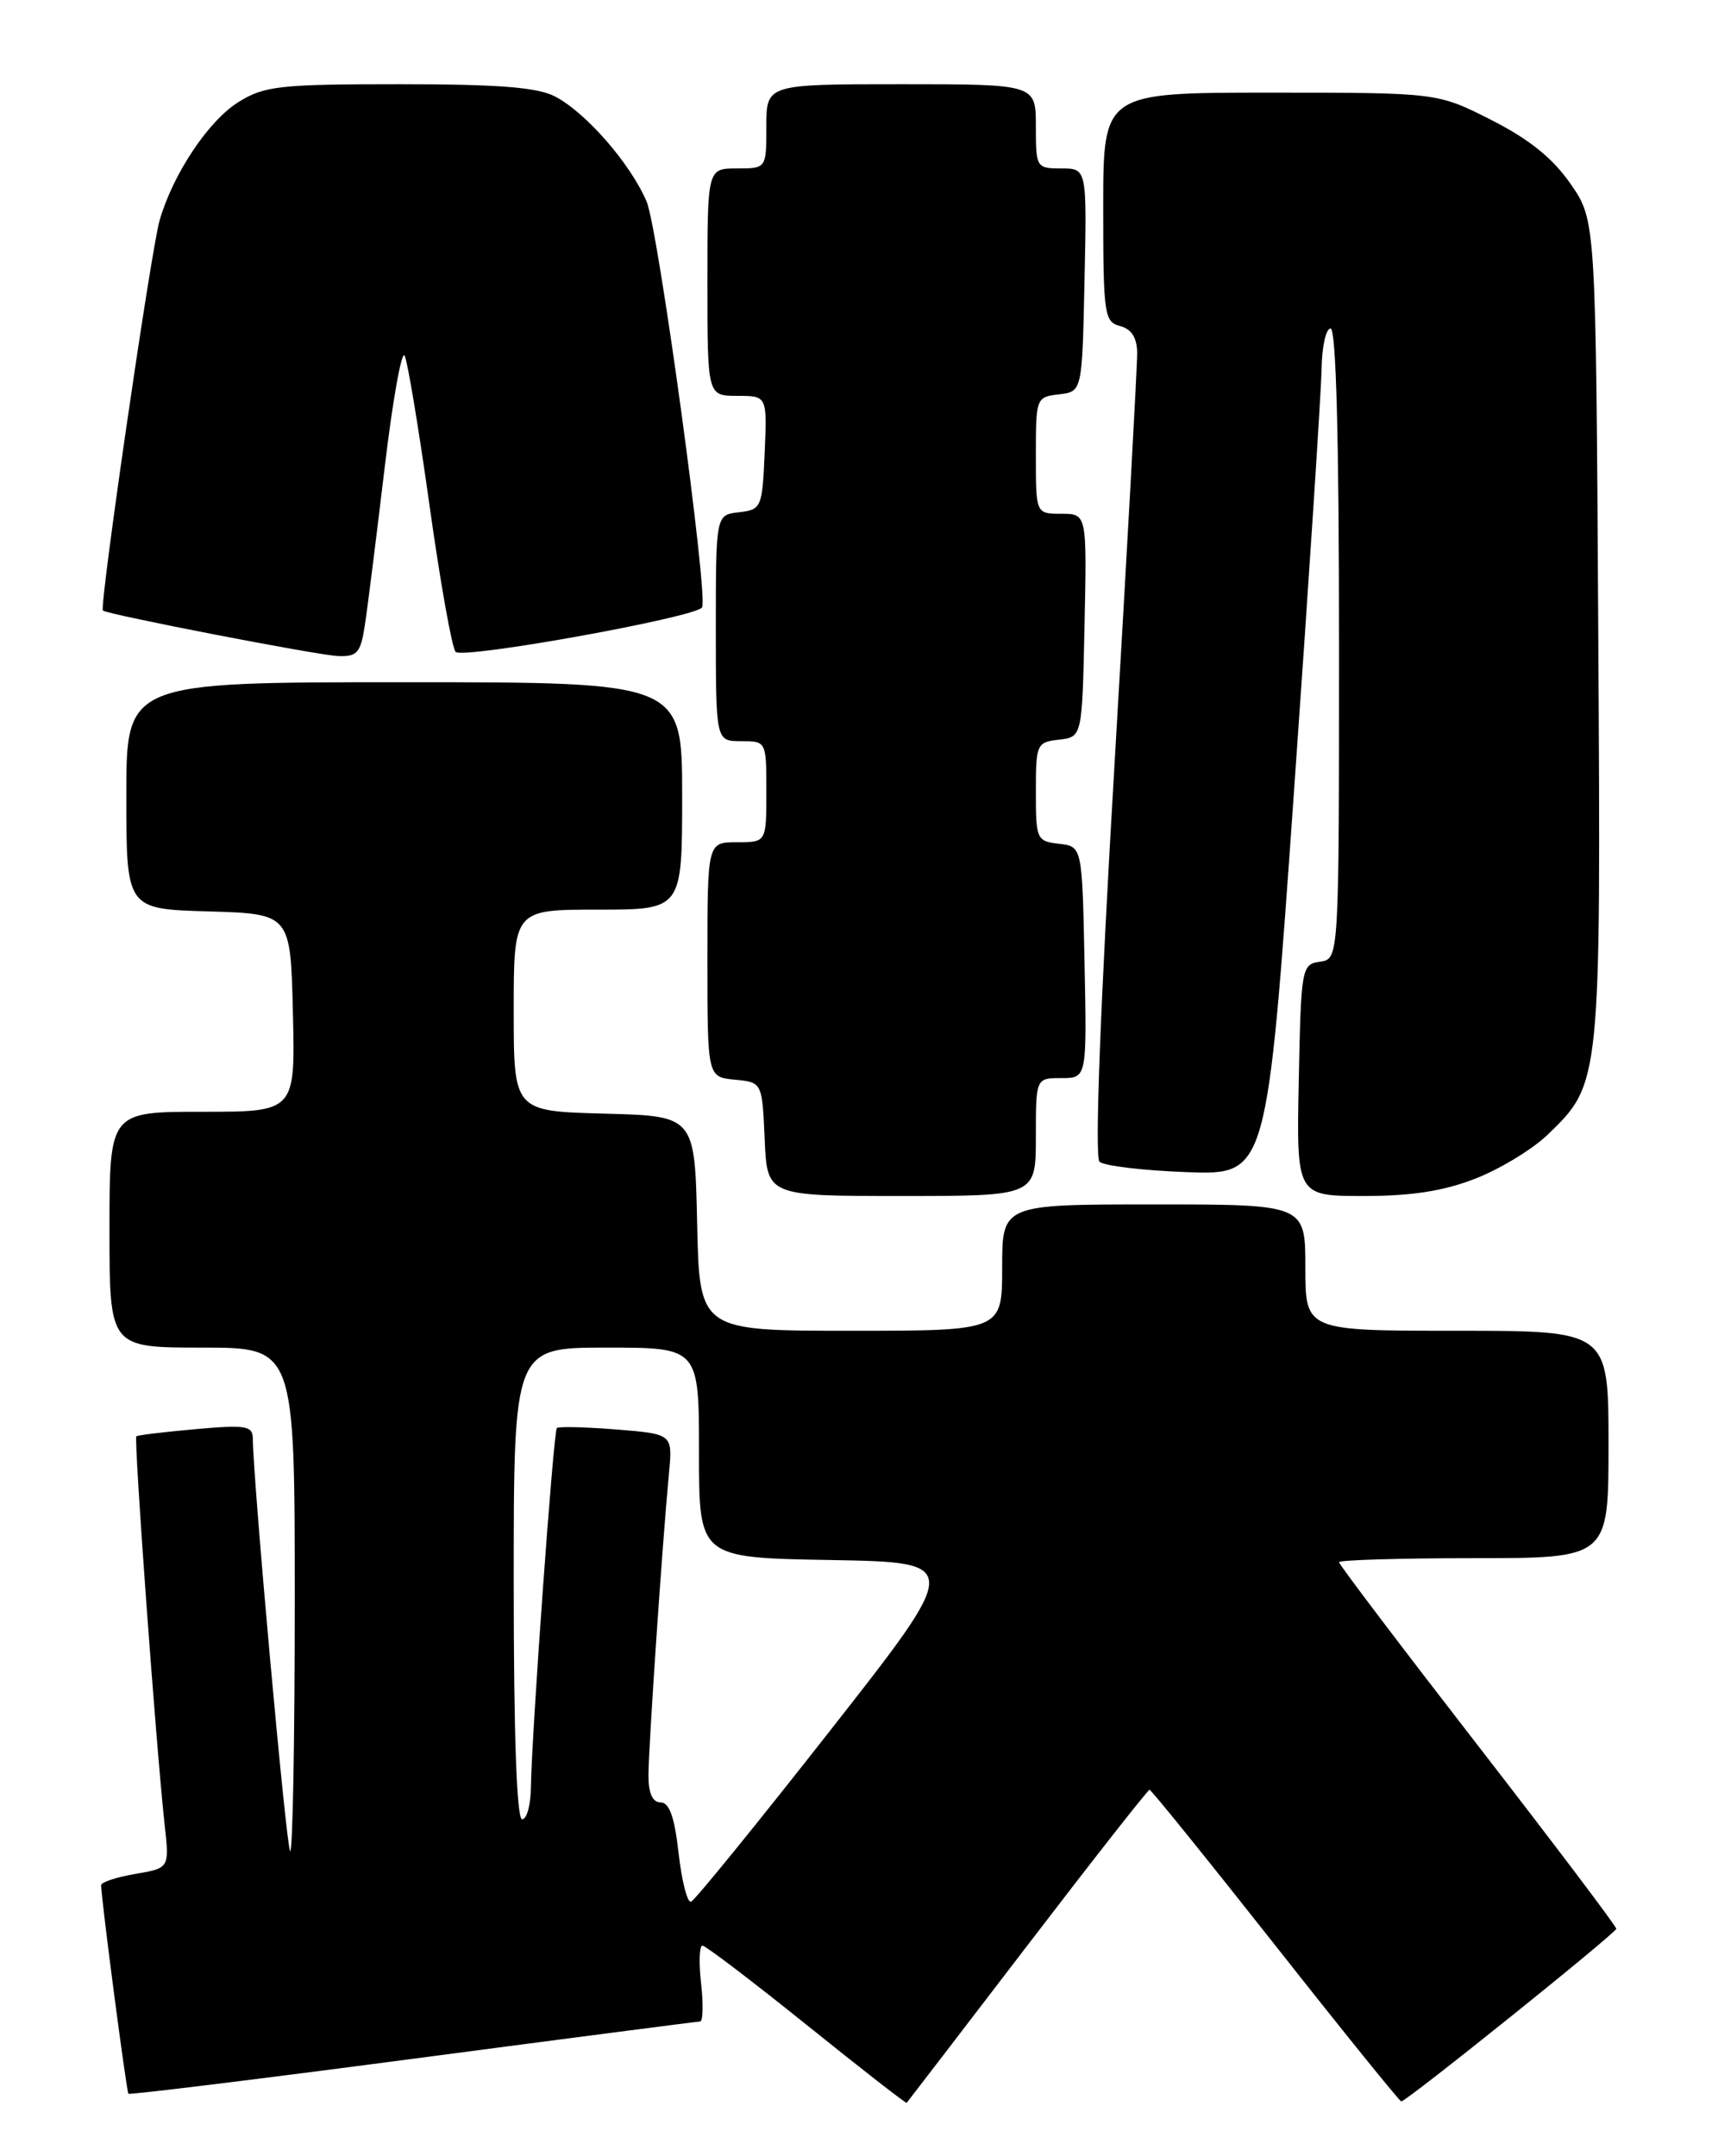<?xml version="1.0" encoding="UTF-8" standalone="no"?>
<!DOCTYPE svg PUBLIC "-//W3C//DTD SVG 1.1//EN" "http://www.w3.org/Graphics/SVG/1.1/DTD/svg11.dtd" >
<svg xmlns="http://www.w3.org/2000/svg" xmlns:xlink="http://www.w3.org/1999/xlink" version="1.1" viewBox="0 0 204 256">
 <g >
 <path fill="currentColor"
d=" M 121.98 231.00 C 129.77 220.82 136.30 212.50 136.50 212.50 C 136.70 212.50 143.42 220.82 151.45 231.00 C 159.47 241.18 166.20 249.50 166.39 249.50 C 167.01 249.50 191.88 229.53 191.92 229.00 C 191.94 228.72 184.54 218.93 175.48 207.23 C 166.42 195.54 159.00 185.75 159.00 185.48 C 159.00 185.22 166.20 185.00 175.00 185.00 C 191.00 185.00 191.00 185.00 191.00 171.50 C 191.00 158.00 191.00 158.00 173.00 158.00 C 155.00 158.00 155.00 158.00 155.00 150.50 C 155.00 143.00 155.00 143.00 137.00 143.00 C 119.00 143.00 119.00 143.00 119.00 150.50 C 119.00 158.00 119.00 158.00 101.03 158.00 C 83.06 158.00 83.06 158.00 82.78 145.25 C 82.50 132.50 82.50 132.50 71.75 132.22 C 61.00 131.93 61.00 131.93 61.00 119.97 C 61.00 108.00 61.00 108.00 71.00 108.00 C 81.00 108.00 81.00 108.00 81.00 94.50 C 81.00 81.00 81.00 81.00 48.00 81.00 C 15.00 81.00 15.00 81.00 15.00 94.46 C 15.00 107.93 15.00 107.93 24.75 108.21 C 34.50 108.50 34.50 108.50 34.78 120.25 C 35.06 132.00 35.06 132.00 24.03 132.00 C 13.00 132.00 13.00 132.00 13.00 146.00 C 13.00 160.00 13.00 160.00 24.00 160.00 C 35.00 160.00 35.00 160.00 35.00 190.17 C 35.00 206.76 34.75 220.08 34.45 219.78 C 33.99 219.32 30.08 176.14 30.02 170.79 C 30.00 169.28 29.19 169.15 23.25 169.68 C 19.54 170.01 16.36 170.39 16.19 170.53 C 15.87 170.79 18.54 207.46 19.55 216.65 C 20.12 221.80 20.12 221.80 16.06 222.49 C 13.83 222.87 12.00 223.47 12.01 223.84 C 12.03 225.55 15.02 248.35 15.25 248.59 C 15.40 248.73 30.59 246.87 49.01 244.44 C 67.43 242.01 82.78 240.02 83.13 240.01 C 83.47 240.01 83.53 237.97 83.25 235.50 C 82.97 233.03 83.04 231.00 83.41 231.00 C 83.77 231.00 89.35 235.24 95.79 240.42 C 102.23 245.60 107.57 249.76 107.66 249.67 C 107.75 249.57 114.19 241.18 121.98 231.00 Z  M 123.00 135.00 C 123.00 128.00 123.00 128.00 126.03 128.00 C 129.06 128.00 129.06 128.00 128.78 114.25 C 128.50 100.50 128.50 100.50 125.75 100.18 C 123.10 99.88 123.00 99.66 123.00 94.00 C 123.00 88.34 123.10 88.12 125.75 87.82 C 128.50 87.50 128.50 87.50 128.78 74.25 C 129.06 61.00 129.06 61.00 126.03 61.00 C 123.00 61.00 123.00 61.00 123.00 54.07 C 123.00 47.25 123.04 47.13 125.75 46.82 C 128.50 46.50 128.50 46.50 128.78 33.25 C 129.06 20.00 129.06 20.00 126.03 20.00 C 123.06 20.00 123.00 19.90 123.00 15.00 C 123.00 10.00 123.00 10.00 107.00 10.00 C 91.00 10.00 91.00 10.00 91.00 15.00 C 91.00 20.00 91.00 20.00 87.50 20.00 C 84.00 20.00 84.00 20.00 84.00 33.50 C 84.00 47.00 84.00 47.00 87.55 47.00 C 91.09 47.00 91.09 47.00 90.80 53.75 C 90.51 60.29 90.41 60.51 87.75 60.82 C 85.00 61.13 85.00 61.13 85.00 74.57 C 85.00 88.00 85.00 88.00 88.00 88.00 C 91.00 88.00 91.00 88.00 91.00 94.00 C 91.00 100.00 91.00 100.00 87.50 100.00 C 84.00 100.00 84.00 100.00 84.00 113.94 C 84.00 127.87 84.00 127.87 87.25 128.19 C 90.50 128.50 90.50 128.50 90.80 135.25 C 91.09 142.00 91.09 142.00 107.05 142.00 C 123.00 142.00 123.00 142.00 123.00 135.00 Z  M 175.21 139.93 C 178.12 138.79 181.96 136.46 183.74 134.75 C 190.11 128.62 190.10 128.71 189.78 74.84 C 189.50 26.17 189.50 26.17 186.50 21.84 C 184.38 18.78 181.60 16.54 177.09 14.25 C 170.69 11.00 170.69 11.00 150.84 11.00 C 131.00 11.00 131.00 11.00 131.00 24.59 C 131.00 37.35 131.12 38.22 133.00 38.71 C 134.35 39.06 135.01 40.09 135.03 41.87 C 135.05 43.31 133.84 65.32 132.34 90.76 C 130.64 119.59 129.97 137.36 130.56 137.93 C 131.08 138.42 135.76 138.98 140.98 139.17 C 150.45 139.50 150.45 139.50 153.65 94.00 C 155.42 68.97 156.89 46.36 156.93 43.75 C 156.97 41.14 157.45 39.00 158.00 39.00 C 158.65 39.00 159.00 52.14 159.00 76.43 C 159.00 113.86 159.00 113.86 156.75 114.18 C 154.56 114.49 154.49 114.85 154.22 128.25 C 153.94 142.00 153.94 142.00 161.93 142.00 C 167.65 142.00 171.43 141.41 175.21 139.93 Z  M 43.32 74.25 C 43.64 72.19 44.68 63.86 45.65 55.73 C 46.61 47.61 47.69 41.54 48.05 42.23 C 48.40 42.93 49.73 50.92 51.00 60.00 C 52.27 69.08 53.66 76.90 54.10 77.39 C 54.90 78.30 82.77 73.27 83.37 72.11 C 84.11 70.66 78.16 27.16 76.78 23.93 C 74.85 19.41 69.55 13.34 65.90 11.45 C 63.80 10.36 59.16 10.00 47.42 10.00 C 33.26 10.00 31.41 10.20 28.36 12.09 C 24.77 14.30 20.54 20.65 18.95 26.17 C 17.92 29.77 11.76 72.14 12.22 72.49 C 12.86 72.98 37.72 77.80 40.12 77.89 C 42.41 77.99 42.82 77.52 43.32 74.25 Z  M 80.58 220.04 C 80.10 215.74 79.48 214.00 78.45 214.00 C 77.49 214.00 77.00 212.93 77.00 210.81 C 77.00 207.51 78.66 183.04 79.44 174.88 C 79.87 170.26 79.87 170.26 73.19 169.72 C 69.51 169.43 66.33 169.35 66.12 169.55 C 65.72 169.95 63.12 206.01 63.04 212.25 C 63.02 214.31 62.55 216.00 62.00 216.00 C 61.36 216.00 61.00 206.00 61.00 188.00 C 61.00 160.00 61.00 160.00 72.00 160.00 C 83.00 160.00 83.00 160.00 83.00 172.47 C 83.00 184.95 83.00 184.95 98.62 185.22 C 114.24 185.50 114.24 185.50 98.55 205.50 C 89.92 216.50 82.50 225.63 82.06 225.79 C 81.62 225.95 80.96 223.36 80.58 220.04 Z "/>
</g>
</svg>